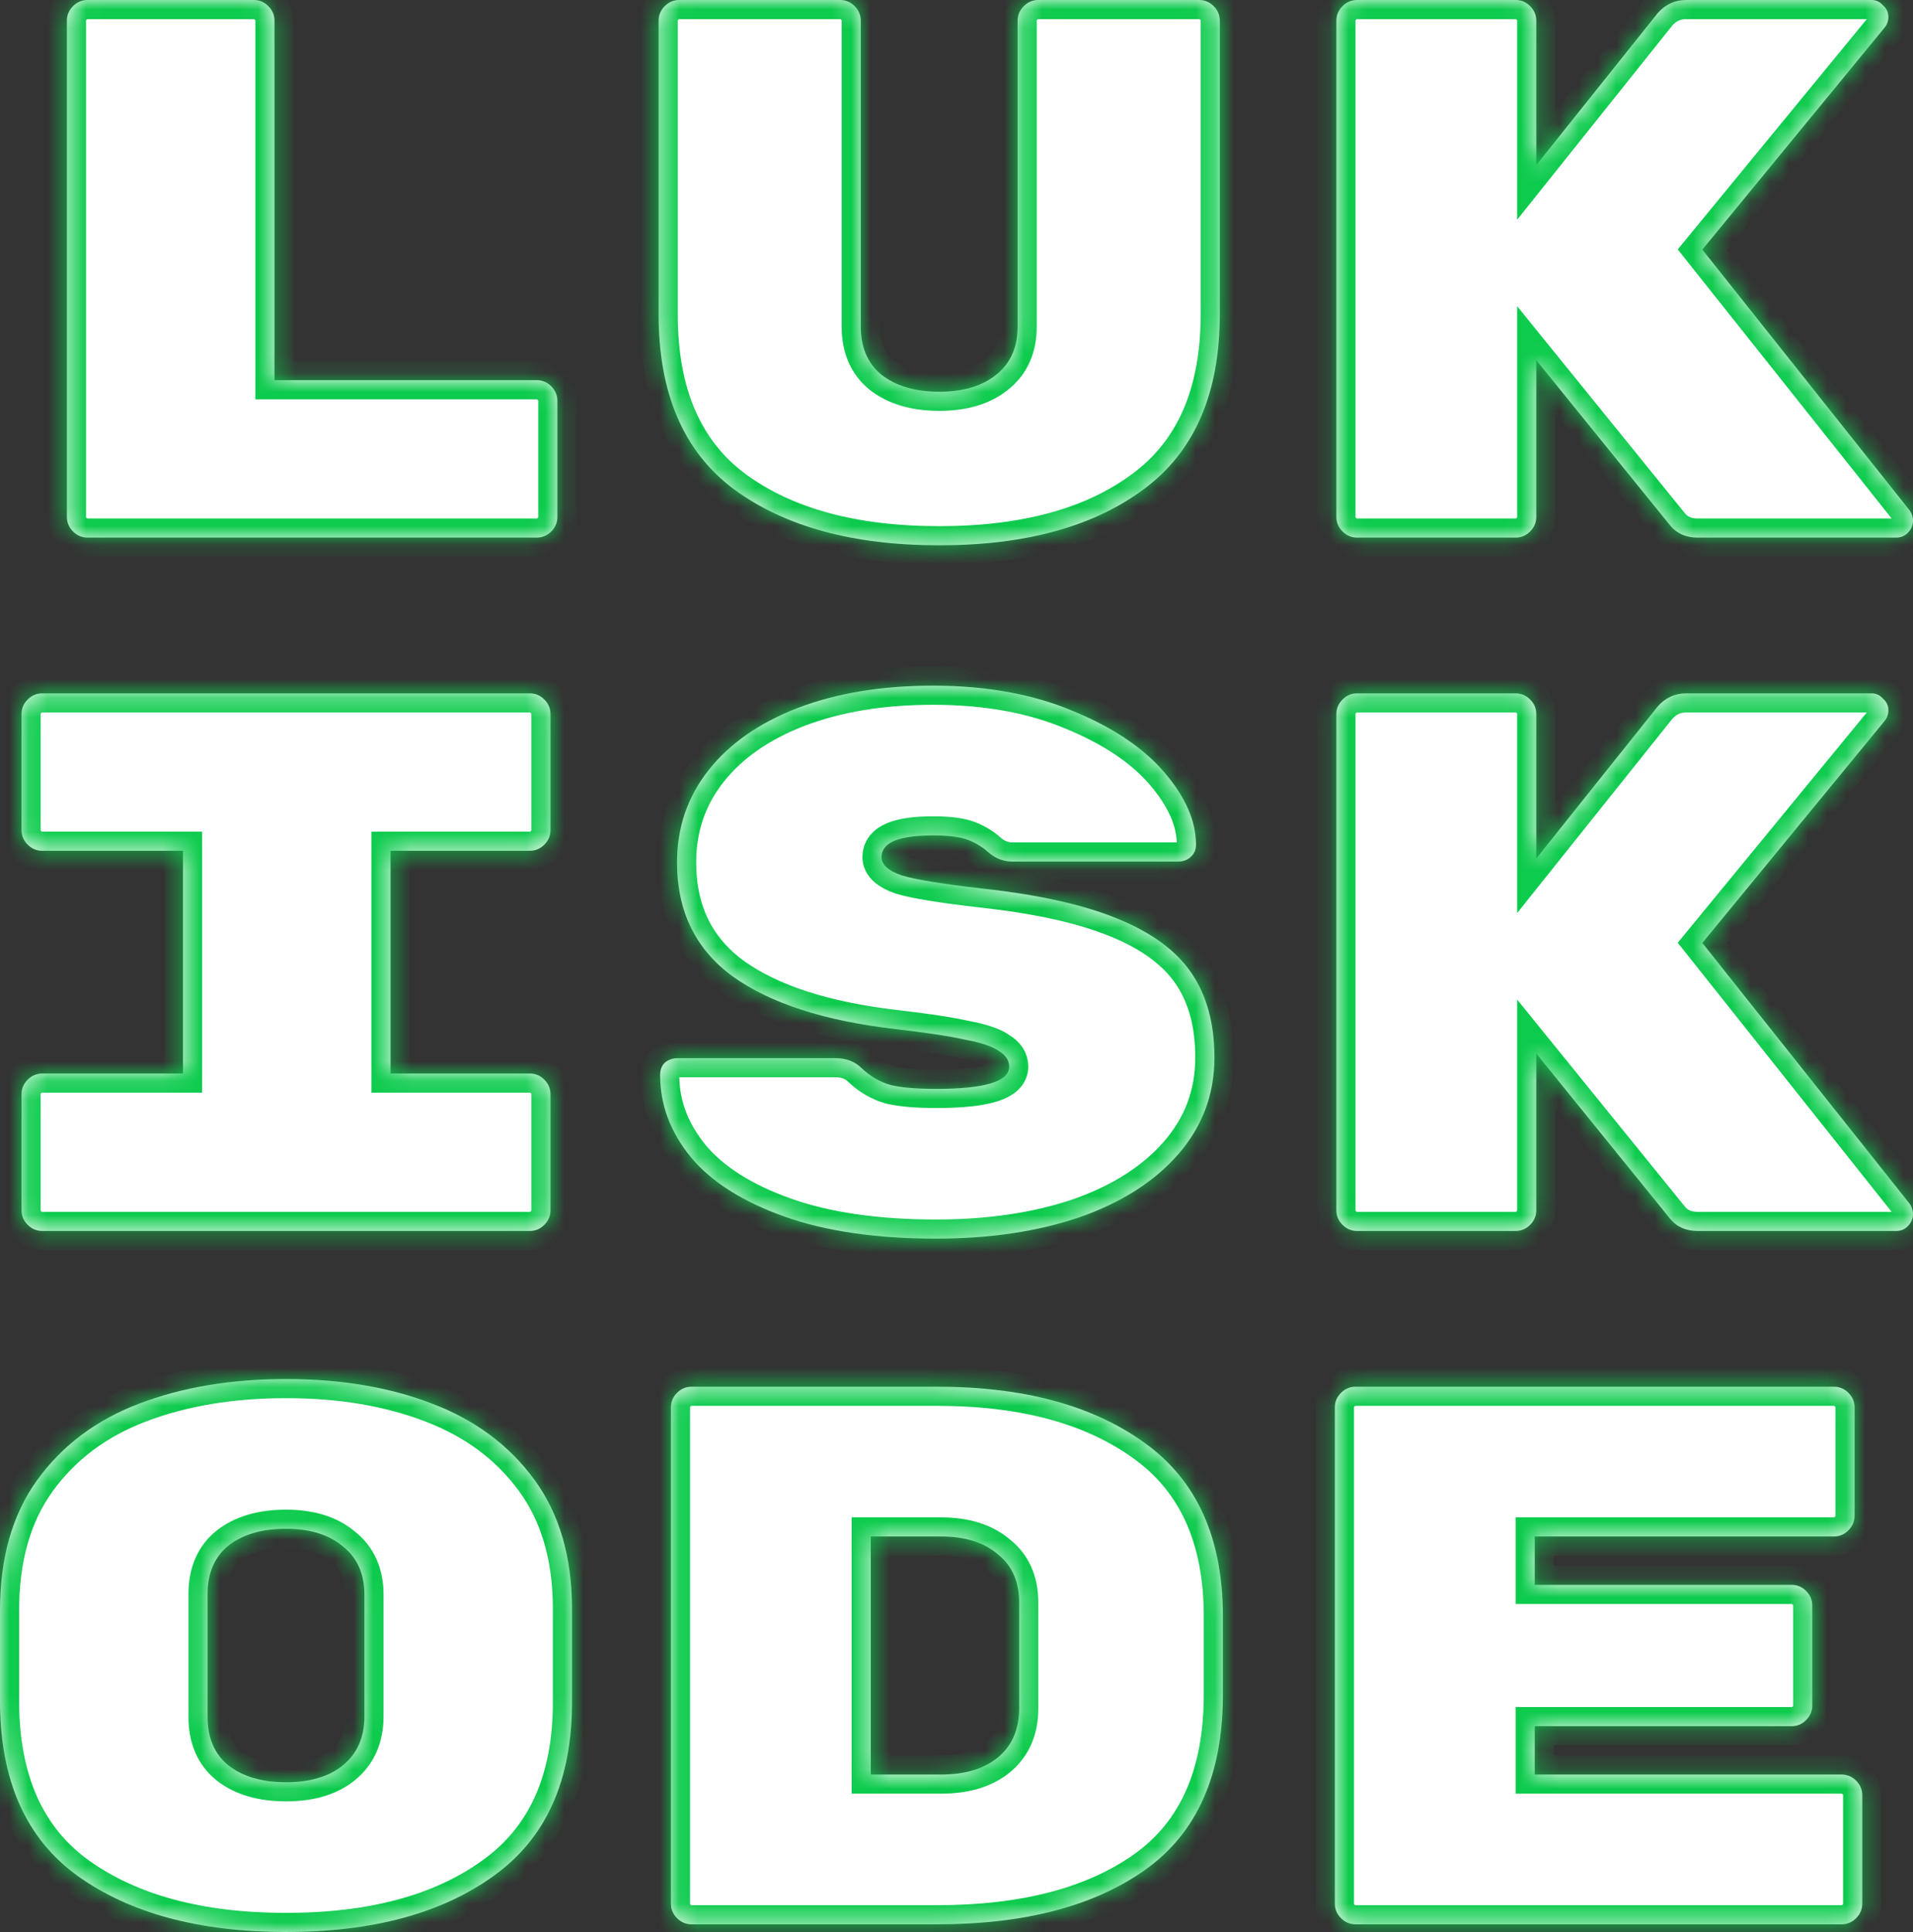 <svg width="100" height="101" viewBox="0 0 100 101" fill="none" xmlns="http://www.w3.org/2000/svg">
<rect x="0" y="0" width="100" height="101" fill="#333333" stroke="none"/>
<mask id="path-1-inside-1" fill="white">
<path d="M28.052 19.874C28.347 19.874 28.602 19.981 28.816 20.195C29.03 20.41 29.137 20.664 29.137 20.958V27.021C29.137 27.316 29.03 27.57 28.816 27.784C28.602 27.998 28.347 28.105 28.052 28.105H4.582C4.287 28.105 4.032 27.998 3.818 27.784C3.604 27.57 3.496 27.316 3.496 27.021V1.084C3.496 0.79 3.604 0.535 3.818 0.321C4.032 0.107 4.287 0 4.582 0H13.262C13.557 0 13.812 0.107 14.026 0.321C14.24 0.535 14.348 0.79 14.348 1.084V19.874H28.052Z"/>
<path d="M49.096 28.507C44.594 28.507 41.018 27.53 38.365 25.576C35.739 23.622 34.427 20.57 34.427 16.421V1.084C34.427 0.79 34.534 0.535 34.748 0.321C34.962 0.107 35.217 0 35.512 0H43.911C44.206 0 44.461 0.107 44.675 0.321C44.889 0.535 44.996 0.79 44.996 1.084V17.064C44.996 18.161 45.358 19.004 46.081 19.593C46.832 20.182 47.837 20.477 49.096 20.477C50.355 20.477 51.346 20.182 52.07 19.593C52.82 19.004 53.195 18.161 53.195 17.064V1.084C53.195 0.79 53.302 0.535 53.517 0.321C53.731 0.107 53.985 0 54.28 0H62.68C62.974 0 63.229 0.107 63.443 0.321C63.658 0.535 63.765 0.79 63.765 1.084V16.421C63.765 20.57 62.439 23.622 59.786 25.576C57.16 27.53 53.597 28.507 49.096 28.507Z"/>
<path d="M99.839 26.7C99.946 26.86 100 27.035 100 27.222C100 27.463 99.906 27.677 99.719 27.864C99.558 28.025 99.357 28.105 99.116 28.105H88.747C88.131 28.105 87.648 27.891 87.3 27.463L80.307 18.83V27.021C80.307 27.316 80.2 27.57 79.986 27.784C79.771 27.998 79.517 28.105 79.222 28.105H70.943C70.648 28.105 70.394 27.998 70.18 27.784C69.965 27.57 69.858 27.316 69.858 27.021V1.084C69.858 0.79 69.965 0.535 70.18 0.321C70.394 0.107 70.648 0 70.943 0H79.222C79.517 0 79.771 0.107 79.986 0.321C80.2 0.535 80.307 0.79 80.307 1.084V8.632L86.657 0.683C87.059 0.228 87.555 0 88.144 0H97.83C98.071 0 98.272 0.094 98.433 0.281C98.62 0.442 98.714 0.642 98.714 0.883C98.714 1.097 98.647 1.285 98.513 1.445L88.988 13.049L99.839 26.7Z"/>
<path d="M20.416 56.121H27.691C27.985 56.121 28.24 56.228 28.454 56.442C28.668 56.656 28.776 56.911 28.776 57.205V63.268C28.776 63.562 28.668 63.816 28.454 64.031C28.24 64.245 27.985 64.352 27.691 64.352H2.21C1.916 64.352 1.661 64.245 1.447 64.031C1.232 63.816 1.125 63.562 1.125 63.268V57.205C1.125 56.911 1.232 56.656 1.447 56.442C1.661 56.228 1.916 56.121 2.21 56.121H9.565V44.477H2.21C1.916 44.477 1.661 44.37 1.447 44.156C1.232 43.942 1.125 43.688 1.125 43.393V37.331C1.125 37.036 1.232 36.782 1.447 36.568C1.661 36.354 1.916 36.247 2.21 36.247H27.691C27.985 36.247 28.24 36.354 28.454 36.568C28.668 36.782 28.776 37.036 28.776 37.331V43.393C28.776 43.688 28.668 43.942 28.454 44.156C28.24 44.37 27.985 44.477 27.691 44.477H20.416V56.121Z"/>
<path d="M51.306 46.445C54.253 46.766 56.611 47.288 58.38 48.011C60.175 48.733 61.474 49.684 62.278 50.861C63.082 52.039 63.483 53.511 63.483 55.278C63.483 57.205 62.854 58.891 61.595 60.337C60.362 61.755 58.647 62.853 56.45 63.629C54.253 64.379 51.748 64.753 48.935 64.753C45.8 64.753 43.148 64.365 40.977 63.589C38.807 62.813 37.186 61.782 36.115 60.497C35.043 59.186 34.507 57.754 34.507 56.201C34.507 55.934 34.587 55.719 34.748 55.559C34.936 55.398 35.163 55.318 35.431 55.318H43.67C44.233 55.318 44.688 55.492 45.037 55.84C45.492 56.268 46.001 56.563 46.564 56.723C47.127 56.857 47.917 56.924 48.935 56.924C51.48 56.924 52.753 56.536 52.753 55.76C52.753 55.438 52.579 55.171 52.23 54.957C51.909 54.716 51.32 54.515 50.462 54.354C49.632 54.167 48.399 53.98 46.765 53.792C43.094 53.364 40.281 52.454 38.325 51.062C36.369 49.644 35.391 47.649 35.391 45.08C35.391 43.26 35.94 41.654 37.039 40.262C38.137 38.87 39.691 37.786 41.701 37.01C43.737 36.233 46.095 35.845 48.774 35.845C51.561 35.845 53.999 36.287 56.089 37.17C58.178 38.027 59.773 39.097 60.871 40.382C61.97 41.667 62.519 42.925 62.519 44.156C62.519 44.424 62.425 44.638 62.238 44.799C62.077 44.959 61.849 45.04 61.554 45.04H52.914C52.458 45.04 52.043 44.879 51.668 44.558C51.373 44.29 51.025 44.076 50.623 43.915C50.221 43.755 49.605 43.675 48.774 43.675C46.979 43.675 46.081 44.049 46.081 44.799C46.081 45.2 46.43 45.521 47.127 45.762C47.823 45.976 49.216 46.204 51.306 46.445Z"/>
<path d="M99.839 62.947C99.946 63.107 100 63.281 100 63.468C100 63.709 99.906 63.923 99.719 64.111C99.558 64.272 99.357 64.352 99.116 64.352H88.747C88.131 64.352 87.648 64.138 87.3 63.709L80.307 55.077V63.268C80.307 63.562 80.2 63.816 79.986 64.031C79.771 64.245 79.517 64.352 79.222 64.352H70.943C70.648 64.352 70.394 64.245 70.18 64.031C69.965 63.816 69.858 63.562 69.858 63.268V37.331C69.858 37.036 69.965 36.782 70.18 36.568C70.394 36.354 70.648 36.247 70.943 36.247H79.222C79.517 36.247 79.771 36.354 79.986 36.568C80.2 36.782 80.307 37.036 80.307 37.331V44.879L86.657 36.929C87.059 36.474 87.555 36.247 88.144 36.247H97.83C98.071 36.247 98.272 36.34 98.433 36.528C98.62 36.688 98.714 36.889 98.714 37.13C98.714 37.344 98.647 37.532 98.513 37.692L88.988 49.295L99.839 62.947Z"/>
<path d="M29.901 88.995C29.901 93.09 28.535 96.115 25.802 98.069C23.096 100.023 19.479 101 14.95 101C10.422 101 6.792 100.023 4.059 98.069C1.353 96.115 0 93.064 0 88.915V84.177C0 81.447 0.643 79.185 1.929 77.392C3.242 75.572 5.024 74.233 7.274 73.377C9.525 72.52 12.084 72.092 14.95 72.092C17.817 72.092 20.363 72.52 22.586 73.377C24.837 74.233 26.619 75.558 27.932 77.352C29.244 79.145 29.901 81.393 29.901 84.097V88.995ZM10.851 89.758C10.851 90.855 11.213 91.698 11.936 92.287C12.687 92.876 13.691 93.171 14.95 93.171C16.21 93.171 17.201 92.876 17.924 92.287C18.675 91.672 19.05 90.815 19.05 89.718V83.374C19.05 82.277 18.675 81.433 17.924 80.845C17.201 80.229 16.21 79.921 14.95 79.921C13.691 79.921 12.687 80.216 11.936 80.805C11.213 81.393 10.851 82.237 10.851 83.334V89.758Z"/>
<path d="M48.975 72.493C53.503 72.493 57.12 73.47 59.826 75.424C62.559 77.378 63.926 80.403 63.926 84.498V88.594C63.926 92.769 62.573 95.821 59.867 97.748C57.187 99.648 53.557 100.599 48.975 100.599H36.155C35.86 100.599 35.605 100.491 35.391 100.277C35.177 100.063 35.07 99.809 35.07 99.514V73.577C35.07 73.283 35.177 73.029 35.391 72.815C35.605 72.6 35.86 72.493 36.155 72.493H48.975ZM49.176 92.769C50.435 92.769 51.427 92.475 52.15 91.886C52.9 91.27 53.275 90.414 53.275 89.316V83.776C53.275 82.678 52.9 81.835 52.15 81.246C51.427 80.63 50.435 80.323 49.176 80.323H45.519V92.769H49.176Z"/>
<path d="M96.262 92.769C96.557 92.769 96.812 92.876 97.026 93.09C97.24 93.305 97.347 93.559 97.347 93.853V99.514C97.347 99.809 97.24 100.063 97.026 100.277C96.812 100.491 96.557 100.599 96.262 100.599H70.863C70.568 100.599 70.313 100.491 70.099 100.277C69.885 100.063 69.778 99.809 69.778 99.514V73.577C69.778 73.283 69.885 73.029 70.099 72.815C70.313 72.6 70.568 72.493 70.863 72.493H95.861C96.155 72.493 96.41 72.6 96.624 72.815C96.838 73.029 96.946 73.283 96.946 73.577V79.239C96.946 79.533 96.838 79.787 96.624 80.001C96.41 80.216 96.155 80.323 95.861 80.323H80.227V82.852H93.65C93.945 82.852 94.199 82.959 94.414 83.173C94.628 83.388 94.735 83.642 94.735 83.936V89.156C94.735 89.45 94.628 89.704 94.414 89.918C94.199 90.133 93.945 90.24 93.65 90.24H80.227V92.769H96.262Z"/>
</mask>
<path d="M28.052 19.874C28.347 19.874 28.602 19.981 28.816 20.195C29.03 20.41 29.137 20.664 29.137 20.958V27.021C29.137 27.316 29.03 27.57 28.816 27.784C28.602 27.998 28.347 28.105 28.052 28.105H4.582C4.287 28.105 4.032 27.998 3.818 27.784C3.604 27.57 3.496 27.316 3.496 27.021V1.084C3.496 0.79 3.604 0.535 3.818 0.321C4.032 0.107 4.287 0 4.582 0H13.262C13.557 0 13.812 0.107 14.026 0.321C14.24 0.535 14.348 0.79 14.348 1.084V19.874H28.052Z" fill="white"/>
<path d="M49.096 28.507C44.594 28.507 41.018 27.53 38.365 25.576C35.739 23.622 34.427 20.57 34.427 16.421V1.084C34.427 0.79 34.534 0.535 34.748 0.321C34.962 0.107 35.217 0 35.512 0H43.911C44.206 0 44.461 0.107 44.675 0.321C44.889 0.535 44.996 0.79 44.996 1.084V17.064C44.996 18.161 45.358 19.004 46.081 19.593C46.832 20.182 47.837 20.477 49.096 20.477C50.355 20.477 51.346 20.182 52.07 19.593C52.82 19.004 53.195 18.161 53.195 17.064V1.084C53.195 0.79 53.302 0.535 53.517 0.321C53.731 0.107 53.985 0 54.28 0H62.68C62.974 0 63.229 0.107 63.443 0.321C63.658 0.535 63.765 0.79 63.765 1.084V16.421C63.765 20.57 62.439 23.622 59.786 25.576C57.16 27.53 53.597 28.507 49.096 28.507Z" fill="white"/>
<path d="M99.839 26.7C99.946 26.86 100 27.035 100 27.222C100 27.463 99.906 27.677 99.719 27.864C99.558 28.025 99.357 28.105 99.116 28.105H88.747C88.131 28.105 87.648 27.891 87.3 27.463L80.307 18.83V27.021C80.307 27.316 80.2 27.57 79.986 27.784C79.771 27.998 79.517 28.105 79.222 28.105H70.943C70.648 28.105 70.394 27.998 70.18 27.784C69.965 27.57 69.858 27.316 69.858 27.021V1.084C69.858 0.79 69.965 0.535 70.18 0.321C70.394 0.107 70.648 0 70.943 0H79.222C79.517 0 79.771 0.107 79.986 0.321C80.2 0.535 80.307 0.79 80.307 1.084V8.632L86.657 0.683C87.059 0.228 87.555 0 88.144 0H97.83C98.071 0 98.272 0.094 98.433 0.281C98.62 0.442 98.714 0.642 98.714 0.883C98.714 1.097 98.647 1.285 98.513 1.445L88.988 13.049L99.839 26.7Z" fill="white"/>
<path d="M20.416 56.121H27.691C27.985 56.121 28.24 56.228 28.454 56.442C28.668 56.656 28.776 56.911 28.776 57.205V63.268C28.776 63.562 28.668 63.816 28.454 64.031C28.24 64.245 27.985 64.352 27.691 64.352H2.21C1.916 64.352 1.661 64.245 1.447 64.031C1.232 63.816 1.125 63.562 1.125 63.268V57.205C1.125 56.911 1.232 56.656 1.447 56.442C1.661 56.228 1.916 56.121 2.21 56.121H9.565V44.477H2.21C1.916 44.477 1.661 44.37 1.447 44.156C1.232 43.942 1.125 43.688 1.125 43.393V37.331C1.125 37.036 1.232 36.782 1.447 36.568C1.661 36.354 1.916 36.247 2.21 36.247H27.691C27.985 36.247 28.24 36.354 28.454 36.568C28.668 36.782 28.776 37.036 28.776 37.331V43.393C28.776 43.688 28.668 43.942 28.454 44.156C28.24 44.37 27.985 44.477 27.691 44.477H20.416V56.121Z" fill="white"/>
<path d="M51.306 46.445C54.253 46.766 56.611 47.288 58.38 48.011C60.175 48.733 61.474 49.684 62.278 50.861C63.082 52.039 63.483 53.511 63.483 55.278C63.483 57.205 62.854 58.891 61.595 60.337C60.362 61.755 58.647 62.853 56.45 63.629C54.253 64.379 51.748 64.753 48.935 64.753C45.8 64.753 43.148 64.365 40.977 63.589C38.807 62.813 37.186 61.782 36.115 60.497C35.043 59.186 34.507 57.754 34.507 56.201C34.507 55.934 34.587 55.719 34.748 55.559C34.936 55.398 35.163 55.318 35.431 55.318H43.67C44.233 55.318 44.688 55.492 45.037 55.84C45.492 56.268 46.001 56.563 46.564 56.723C47.127 56.857 47.917 56.924 48.935 56.924C51.48 56.924 52.753 56.536 52.753 55.76C52.753 55.438 52.579 55.171 52.23 54.957C51.909 54.716 51.32 54.515 50.462 54.354C49.632 54.167 48.399 53.98 46.765 53.792C43.094 53.364 40.281 52.454 38.325 51.062C36.369 49.644 35.391 47.649 35.391 45.08C35.391 43.26 35.94 41.654 37.039 40.262C38.137 38.87 39.691 37.786 41.701 37.01C43.737 36.233 46.095 35.845 48.774 35.845C51.561 35.845 53.999 36.287 56.089 37.17C58.178 38.027 59.773 39.097 60.871 40.382C61.97 41.667 62.519 42.925 62.519 44.156C62.519 44.424 62.425 44.638 62.238 44.799C62.077 44.959 61.849 45.04 61.554 45.04H52.914C52.458 45.04 52.043 44.879 51.668 44.558C51.373 44.29 51.025 44.076 50.623 43.915C50.221 43.755 49.605 43.675 48.774 43.675C46.979 43.675 46.081 44.049 46.081 44.799C46.081 45.2 46.43 45.521 47.127 45.762C47.823 45.976 49.216 46.204 51.306 46.445Z" fill="white"/>
<path d="M99.839 62.947C99.946 63.107 100 63.281 100 63.468C100 63.709 99.906 63.923 99.719 64.111C99.558 64.272 99.357 64.352 99.116 64.352H88.747C88.131 64.352 87.648 64.138 87.3 63.709L80.307 55.077V63.268C80.307 63.562 80.2 63.816 79.986 64.031C79.771 64.245 79.517 64.352 79.222 64.352H70.943C70.648 64.352 70.394 64.245 70.18 64.031C69.965 63.816 69.858 63.562 69.858 63.268V37.331C69.858 37.036 69.965 36.782 70.18 36.568C70.394 36.354 70.648 36.247 70.943 36.247H79.222C79.517 36.247 79.771 36.354 79.986 36.568C80.2 36.782 80.307 37.036 80.307 37.331V44.879L86.657 36.929C87.059 36.474 87.555 36.247 88.144 36.247H97.83C98.071 36.247 98.272 36.34 98.433 36.528C98.62 36.688 98.714 36.889 98.714 37.13C98.714 37.344 98.647 37.532 98.513 37.692L88.988 49.295L99.839 62.947Z" fill="white"/>
<path d="M29.901 88.995C29.901 93.09 28.535 96.115 25.802 98.069C23.096 100.023 19.479 101 14.95 101C10.422 101 6.792 100.023 4.059 98.069C1.353 96.115 0 93.064 0 88.915V84.177C0 81.447 0.643 79.185 1.929 77.392C3.242 75.572 5.024 74.233 7.274 73.377C9.525 72.52 12.084 72.092 14.95 72.092C17.817 72.092 20.363 72.52 22.586 73.377C24.837 74.233 26.619 75.558 27.932 77.352C29.244 79.145 29.901 81.393 29.901 84.097V88.995ZM10.851 89.758C10.851 90.855 11.213 91.698 11.936 92.287C12.687 92.876 13.691 93.171 14.95 93.171C16.21 93.171 17.201 92.876 17.924 92.287C18.675 91.672 19.05 90.815 19.05 89.718V83.374C19.05 82.277 18.675 81.433 17.924 80.845C17.201 80.229 16.21 79.921 14.95 79.921C13.691 79.921 12.687 80.216 11.936 80.805C11.213 81.393 10.851 82.237 10.851 83.334V89.758Z" fill="white"/>
<path d="M48.975 72.493C53.503 72.493 57.12 73.47 59.826 75.424C62.559 77.378 63.926 80.403 63.926 84.498V88.594C63.926 92.769 62.573 95.821 59.867 97.748C57.187 99.648 53.557 100.599 48.975 100.599H36.155C35.86 100.599 35.605 100.491 35.391 100.277C35.177 100.063 35.07 99.809 35.07 99.514V73.577C35.07 73.283 35.177 73.029 35.391 72.815C35.605 72.6 35.86 72.493 36.155 72.493H48.975ZM49.176 92.769C50.435 92.769 51.427 92.475 52.15 91.886C52.9 91.27 53.275 90.414 53.275 89.316V83.776C53.275 82.678 52.9 81.835 52.15 81.246C51.427 80.63 50.435 80.323 49.176 80.323H45.519V92.769H49.176Z" fill="white"/>
<path d="M96.262 92.769C96.557 92.769 96.812 92.876 97.026 93.09C97.24 93.305 97.347 93.559 97.347 93.853V99.514C97.347 99.809 97.24 100.063 97.026 100.277C96.812 100.491 96.557 100.599 96.262 100.599H70.863C70.568 100.599 70.313 100.491 70.099 100.277C69.885 100.063 69.778 99.809 69.778 99.514V73.577C69.778 73.283 69.885 73.029 70.099 72.815C70.313 72.6 70.568 72.493 70.863 72.493H95.861C96.155 72.493 96.41 72.6 96.624 72.815C96.838 73.029 96.946 73.283 96.946 73.577V79.239C96.946 79.533 96.838 79.787 96.624 80.001C96.41 80.216 96.155 80.323 95.861 80.323H80.227V82.852H93.65C93.945 82.852 94.199 82.959 94.414 83.173C94.628 83.388 94.735 83.642 94.735 83.936V89.156C94.735 89.45 94.628 89.704 94.414 89.918C94.199 90.133 93.945 90.24 93.65 90.24H80.227V92.769H96.262Z" fill="white"/>
<path d="M28.052 19.874C28.347 19.874 28.602 19.981 28.816 20.195C29.03 20.41 29.137 20.664 29.137 20.958V27.021C29.137 27.316 29.03 27.57 28.816 27.784C28.602 27.998 28.347 28.105 28.052 28.105H4.582C4.287 28.105 4.032 27.998 3.818 27.784C3.604 27.57 3.496 27.316 3.496 27.021V1.084C3.496 0.79 3.604 0.535 3.818 0.321C4.032 0.107 4.287 0 4.582 0H13.262C13.557 0 13.812 0.107 14.026 0.321C14.24 0.535 14.348 0.79 14.348 1.084V19.874H28.052Z" stroke="#0DCB4D" stroke-width="2" mask="url(#path-1-inside-1)"/>
<path d="M49.096 28.507C44.594 28.507 41.018 27.53 38.365 25.576C35.739 23.622 34.427 20.57 34.427 16.421V1.084C34.427 0.79 34.534 0.535 34.748 0.321C34.962 0.107 35.217 0 35.512 0H43.911C44.206 0 44.461 0.107 44.675 0.321C44.889 0.535 44.996 0.79 44.996 1.084V17.064C44.996 18.161 45.358 19.004 46.081 19.593C46.832 20.182 47.837 20.477 49.096 20.477C50.355 20.477 51.346 20.182 52.07 19.593C52.82 19.004 53.195 18.161 53.195 17.064V1.084C53.195 0.79 53.302 0.535 53.517 0.321C53.731 0.107 53.985 0 54.28 0H62.68C62.974 0 63.229 0.107 63.443 0.321C63.658 0.535 63.765 0.79 63.765 1.084V16.421C63.765 20.57 62.439 23.622 59.786 25.576C57.16 27.53 53.597 28.507 49.096 28.507Z" stroke="#0DCB4D" stroke-width="2" mask="url(#path-1-inside-1)"/>
<path d="M99.839 26.7C99.946 26.86 100 27.035 100 27.222C100 27.463 99.906 27.677 99.719 27.864C99.558 28.025 99.357 28.105 99.116 28.105H88.747C88.131 28.105 87.648 27.891 87.3 27.463L80.307 18.83V27.021C80.307 27.316 80.2 27.57 79.986 27.784C79.771 27.998 79.517 28.105 79.222 28.105H70.943C70.648 28.105 70.394 27.998 70.18 27.784C69.965 27.57 69.858 27.316 69.858 27.021V1.084C69.858 0.79 69.965 0.535 70.18 0.321C70.394 0.107 70.648 0 70.943 0H79.222C79.517 0 79.771 0.107 79.986 0.321C80.2 0.535 80.307 0.79 80.307 1.084V8.632L86.657 0.683C87.059 0.228 87.555 0 88.144 0H97.83C98.071 0 98.272 0.094 98.433 0.281C98.62 0.442 98.714 0.642 98.714 0.883C98.714 1.097 98.647 1.285 98.513 1.445L88.988 13.049L99.839 26.7Z" stroke="#0DCB4D" stroke-width="2" mask="url(#path-1-inside-1)"/>
<path d="M20.416 56.121H27.691C27.985 56.121 28.24 56.228 28.454 56.442C28.668 56.656 28.776 56.911 28.776 57.205V63.268C28.776 63.562 28.668 63.816 28.454 64.031C28.24 64.245 27.985 64.352 27.691 64.352H2.21C1.916 64.352 1.661 64.245 1.447 64.031C1.232 63.816 1.125 63.562 1.125 63.268V57.205C1.125 56.911 1.232 56.656 1.447 56.442C1.661 56.228 1.916 56.121 2.21 56.121H9.565V44.477H2.21C1.916 44.477 1.661 44.37 1.447 44.156C1.232 43.942 1.125 43.688 1.125 43.393V37.331C1.125 37.036 1.232 36.782 1.447 36.568C1.661 36.354 1.916 36.247 2.21 36.247H27.691C27.985 36.247 28.24 36.354 28.454 36.568C28.668 36.782 28.776 37.036 28.776 37.331V43.393C28.776 43.688 28.668 43.942 28.454 44.156C28.24 44.37 27.985 44.477 27.691 44.477H20.416V56.121Z" stroke="#0DCB4D" stroke-width="2" mask="url(#path-1-inside-1)"/>
<path d="M51.306 46.445C54.253 46.766 56.611 47.288 58.38 48.011C60.175 48.733 61.474 49.684 62.278 50.861C63.082 52.039 63.483 53.511 63.483 55.278C63.483 57.205 62.854 58.891 61.595 60.337C60.362 61.755 58.647 62.853 56.45 63.629C54.253 64.379 51.748 64.753 48.935 64.753C45.8 64.753 43.148 64.365 40.977 63.589C38.807 62.813 37.186 61.782 36.115 60.497C35.043 59.186 34.507 57.754 34.507 56.201C34.507 55.934 34.587 55.719 34.748 55.559C34.936 55.398 35.163 55.318 35.431 55.318H43.67C44.233 55.318 44.688 55.492 45.037 55.84C45.492 56.268 46.001 56.563 46.564 56.723C47.127 56.857 47.917 56.924 48.935 56.924C51.48 56.924 52.753 56.536 52.753 55.76C52.753 55.438 52.579 55.171 52.23 54.957C51.909 54.716 51.32 54.515 50.462 54.354C49.632 54.167 48.399 53.98 46.765 53.792C43.094 53.364 40.281 52.454 38.325 51.062C36.369 49.644 35.391 47.649 35.391 45.08C35.391 43.26 35.94 41.654 37.039 40.262C38.137 38.87 39.691 37.786 41.701 37.01C43.737 36.233 46.095 35.845 48.774 35.845C51.561 35.845 53.999 36.287 56.089 37.17C58.178 38.027 59.773 39.097 60.871 40.382C61.97 41.667 62.519 42.925 62.519 44.156C62.519 44.424 62.425 44.638 62.238 44.799C62.077 44.959 61.849 45.04 61.554 45.04H52.914C52.458 45.04 52.043 44.879 51.668 44.558C51.373 44.29 51.025 44.076 50.623 43.915C50.221 43.755 49.605 43.675 48.774 43.675C46.979 43.675 46.081 44.049 46.081 44.799C46.081 45.2 46.43 45.521 47.127 45.762C47.823 45.976 49.216 46.204 51.306 46.445Z" stroke="#0DCB4D" stroke-width="2" mask="url(#path-1-inside-1)"/>
<path d="M99.839 62.947C99.946 63.107 100 63.281 100 63.468C100 63.709 99.906 63.923 99.719 64.111C99.558 64.272 99.357 64.352 99.116 64.352H88.747C88.131 64.352 87.648 64.138 87.3 63.709L80.307 55.077V63.268C80.307 63.562 80.2 63.816 79.986 64.031C79.771 64.245 79.517 64.352 79.222 64.352H70.943C70.648 64.352 70.394 64.245 70.18 64.031C69.965 63.816 69.858 63.562 69.858 63.268V37.331C69.858 37.036 69.965 36.782 70.18 36.568C70.394 36.354 70.648 36.247 70.943 36.247H79.222C79.517 36.247 79.771 36.354 79.986 36.568C80.2 36.782 80.307 37.036 80.307 37.331V44.879L86.657 36.929C87.059 36.474 87.555 36.247 88.144 36.247H97.83C98.071 36.247 98.272 36.34 98.433 36.528C98.62 36.688 98.714 36.889 98.714 37.13C98.714 37.344 98.647 37.532 98.513 37.692L88.988 49.295L99.839 62.947Z" stroke="#0DCB4D" stroke-width="2" mask="url(#path-1-inside-1)"/>
<path d="M29.901 88.995C29.901 93.09 28.535 96.115 25.802 98.069C23.096 100.023 19.479 101 14.95 101C10.422 101 6.792 100.023 4.059 98.069C1.353 96.115 0 93.064 0 88.915V84.177C0 81.447 0.643 79.185 1.929 77.392C3.242 75.572 5.024 74.233 7.274 73.377C9.525 72.52 12.084 72.092 14.95 72.092C17.817 72.092 20.363 72.52 22.586 73.377C24.837 74.233 26.619 75.558 27.932 77.352C29.244 79.145 29.901 81.393 29.901 84.097V88.995ZM10.851 89.758C10.851 90.855 11.213 91.698 11.936 92.287C12.687 92.876 13.691 93.171 14.95 93.171C16.21 93.171 17.201 92.876 17.924 92.287C18.675 91.672 19.05 90.815 19.05 89.718V83.374C19.05 82.277 18.675 81.433 17.924 80.845C17.201 80.229 16.21 79.921 14.95 79.921C13.691 79.921 12.687 80.216 11.936 80.805C11.213 81.393 10.851 82.237 10.851 83.334V89.758Z" stroke="#0DCB4D" stroke-width="2" mask="url(#path-1-inside-1)"/>
<path d="M48.975 72.493C53.503 72.493 57.12 73.47 59.826 75.424C62.559 77.378 63.926 80.403 63.926 84.498V88.594C63.926 92.769 62.573 95.821 59.867 97.748C57.187 99.648 53.557 100.599 48.975 100.599H36.155C35.86 100.599 35.605 100.491 35.391 100.277C35.177 100.063 35.07 99.809 35.07 99.514V73.577C35.07 73.283 35.177 73.029 35.391 72.815C35.605 72.6 35.86 72.493 36.155 72.493H48.975ZM49.176 92.769C50.435 92.769 51.427 92.475 52.15 91.886C52.9 91.27 53.275 90.414 53.275 89.316V83.776C53.275 82.678 52.9 81.835 52.15 81.246C51.427 80.63 50.435 80.323 49.176 80.323H45.519V92.769H49.176Z" stroke="#0DCB4D" stroke-width="2" mask="url(#path-1-inside-1)"/>
<path d="M96.262 92.769C96.557 92.769 96.812 92.876 97.026 93.09C97.24 93.305 97.347 93.559 97.347 93.853V99.514C97.347 99.809 97.24 100.063 97.026 100.277C96.812 100.491 96.557 100.599 96.262 100.599H70.863C70.568 100.599 70.313 100.491 70.099 100.277C69.885 100.063 69.778 99.809 69.778 99.514V73.577C69.778 73.283 69.885 73.029 70.099 72.815C70.313 72.6 70.568 72.493 70.863 72.493H95.861C96.155 72.493 96.41 72.6 96.624 72.815C96.838 73.029 96.946 73.283 96.946 73.577V79.239C96.946 79.533 96.838 79.787 96.624 80.001C96.41 80.216 96.155 80.323 95.861 80.323H80.227V82.852H93.65C93.945 82.852 94.199 82.959 94.414 83.173C94.628 83.388 94.735 83.642 94.735 83.936V89.156C94.735 89.45 94.628 89.704 94.414 89.918C94.199 90.133 93.945 90.24 93.65 90.24H80.227V92.769H96.262Z" stroke="#0DCB4D" stroke-width="2" mask="url(#path-1-inside-1)"/>
</svg>
